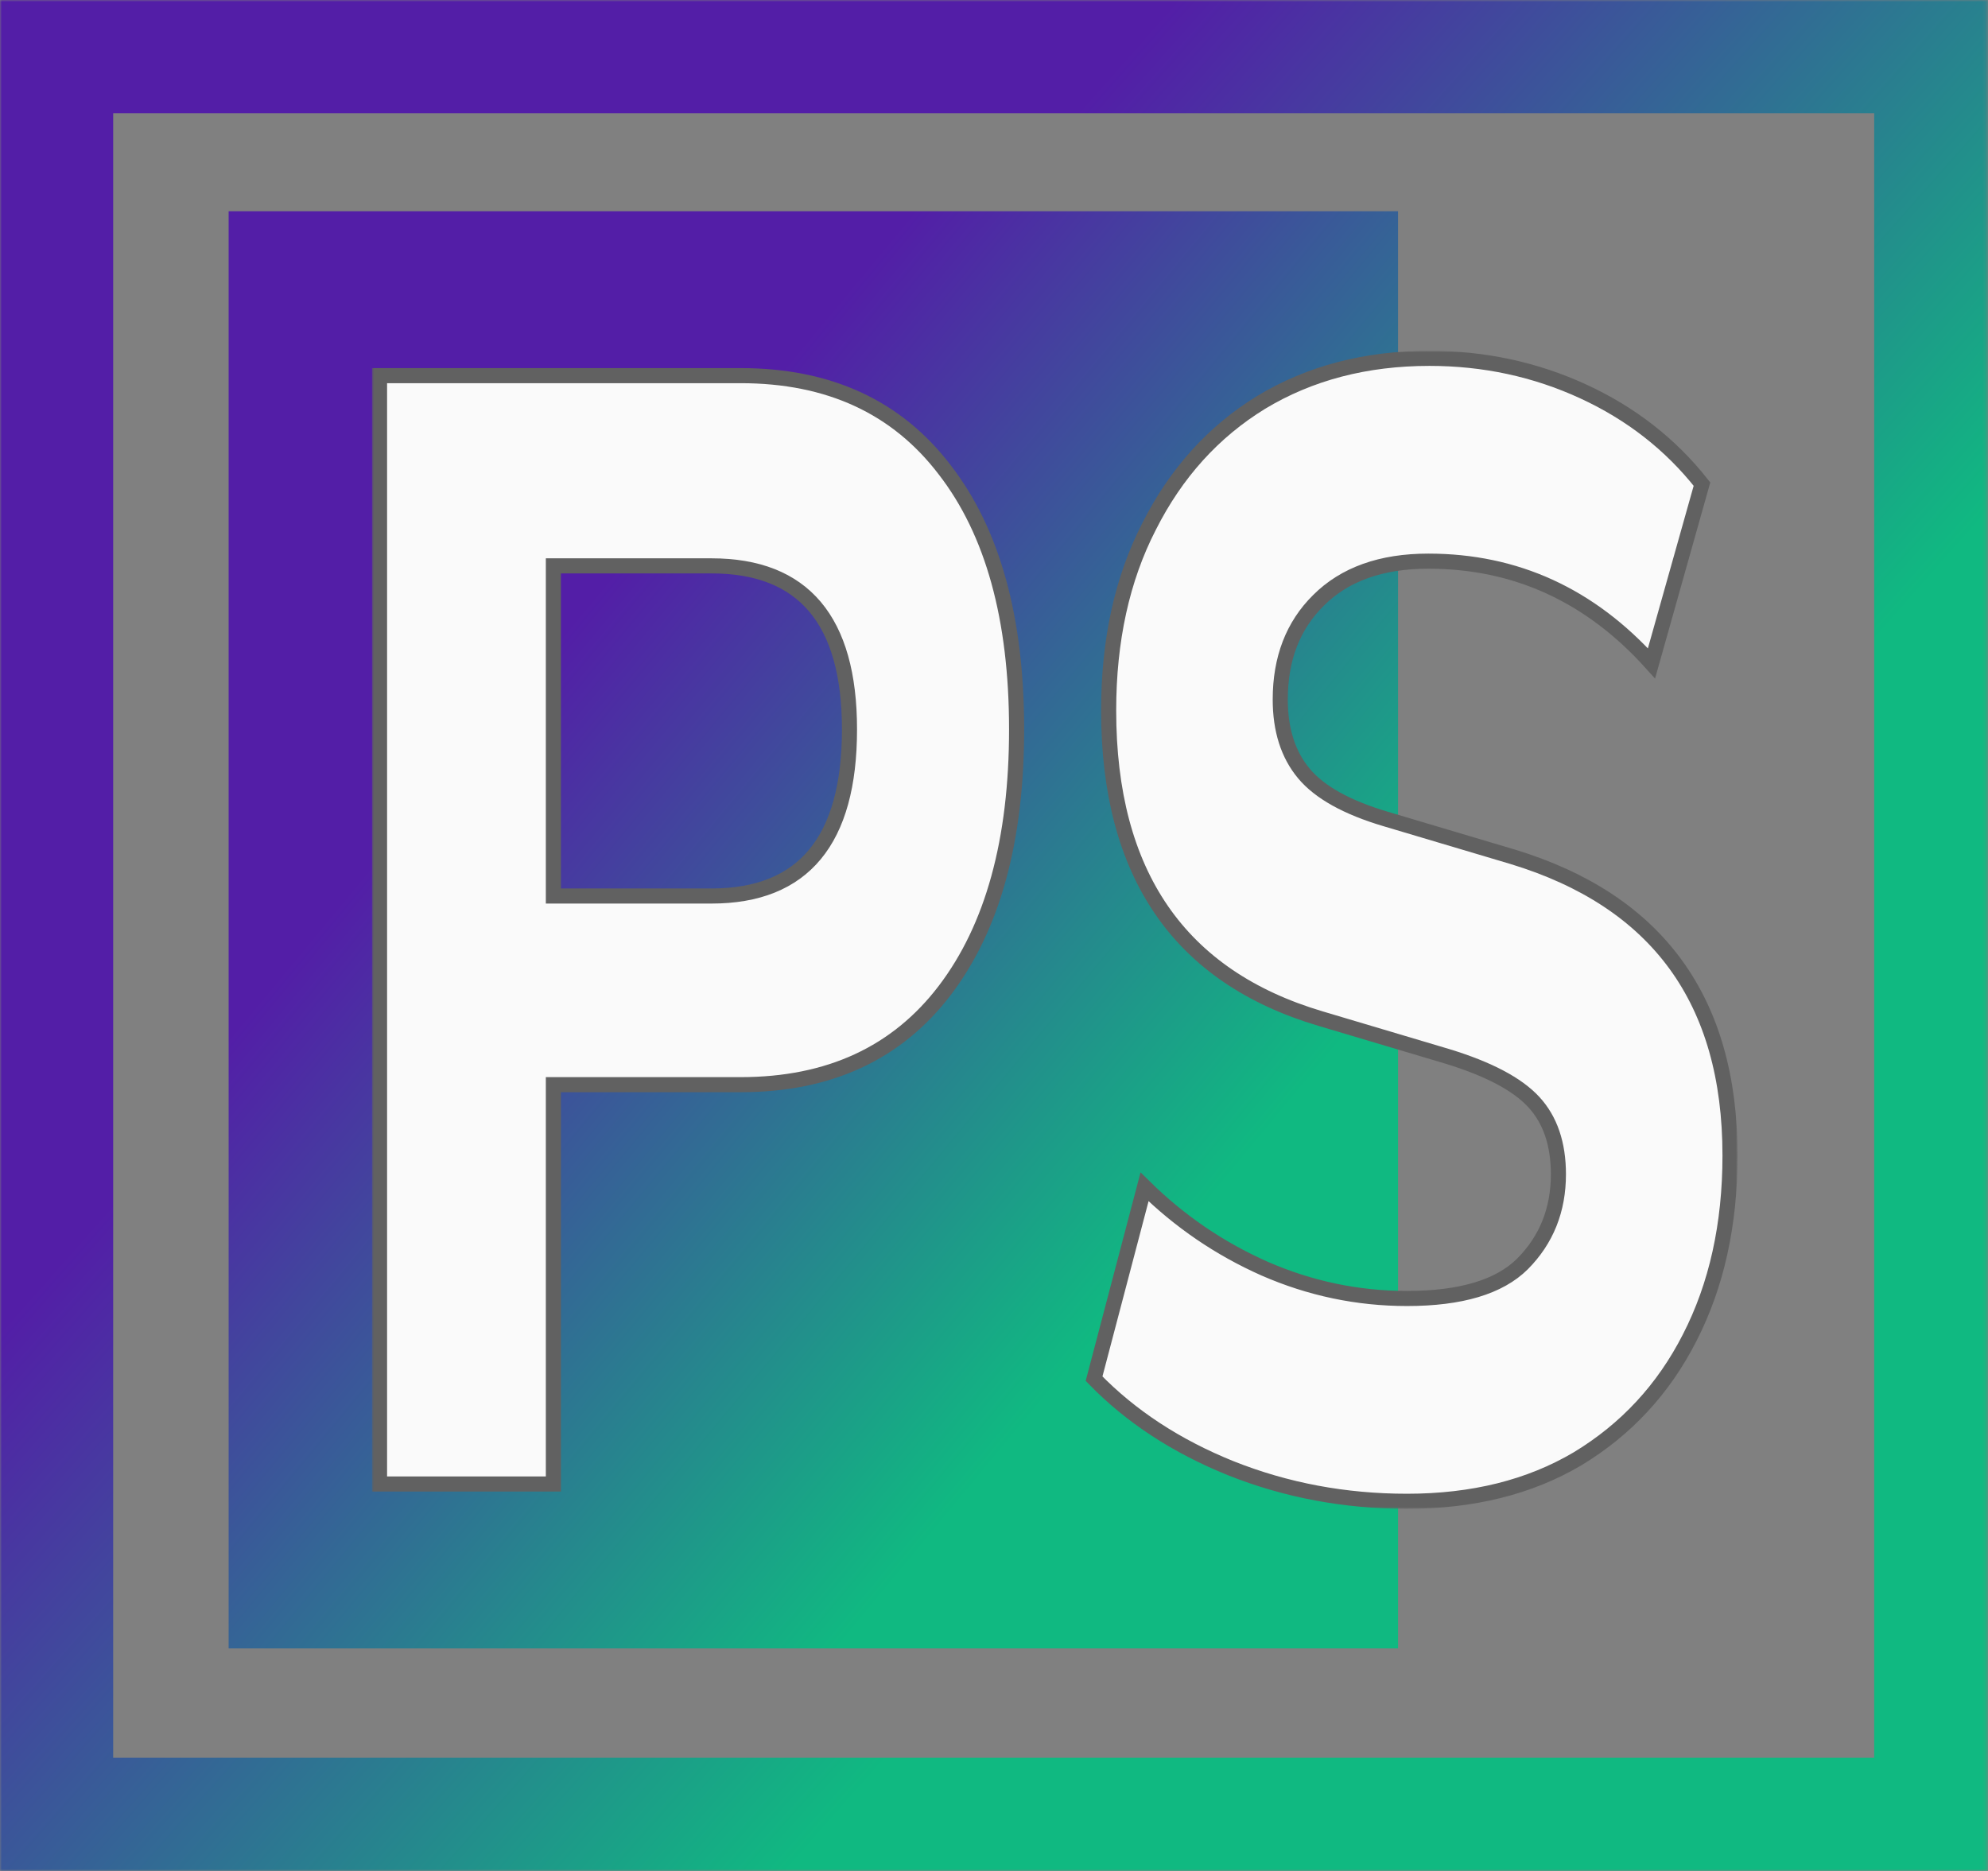 <svg width="527" height="496" viewBox="0 0 527 496" fill="none" xmlns="http://www.w3.org/2000/svg">
<rect x="0" y="0" width="527" height="496" fill="#808080" stroke="none"/>
<rect x="60.611" y="56" width="310" height="381" fill="url(#paint0_linear_1528_425)"/>
<mask id="path-2-inside-1_1528_425" fill="white">
<path d="M0 0H526.832V496H0V0Z"/>
</mask>
<path d="M0 0H526.832V496H0V0Z" stroke="url(#paint1_linear_1528_425)" stroke-width="60" mask="url(#path-2-inside-1_1528_425)"/>
<mask id="path-3-outside-2_1528_425" maskUnits="userSpaceOnUse" x="98.611" y="93" width="362" height="307" fill="black">
<rect fill="white" x="98.611" y="93" width="362" height="307"/>
<path d="M100.611 393.415V99.585H196.35C219.739 99.585 237.777 107.92 250.463 124.591C263.149 140.985 269.492 163.908 269.492 193.36C269.492 222.813 263.149 245.875 250.463 262.546C237.777 279.217 219.739 287.553 196.35 287.553H146.696V393.415H100.611ZM146.696 237.539H188.619C213 237.539 225.19 222.813 225.19 193.36C225.19 164.464 213 150.015 188.619 150.015H146.696V237.539Z"/>
<path d="M372.98 398C356.528 398 340.968 395.083 326.3 389.248C311.83 383.413 299.739 375.494 290.026 365.491L303.406 314.644C312.722 323.813 323.327 331.037 335.22 336.316C347.311 341.596 359.898 344.235 372.98 344.235C387.252 344.235 397.46 341.179 403.605 335.066C409.948 328.675 413.12 320.757 413.12 311.309C413.12 303.252 410.939 296.861 406.578 292.138C402.218 287.414 394.586 283.385 383.684 280.051L350.086 270.048C312.623 258.934 293.892 231.704 293.892 188.359C293.892 169.743 297.459 153.488 304.595 139.596C311.731 125.425 321.642 114.45 334.328 106.67C347.212 98.89 362.078 95 378.927 95C393.397 95 406.975 97.918 419.661 103.752C432.347 109.587 442.852 117.784 451.177 128.342L437.798 175.856C421.544 157.795 401.821 148.765 378.63 148.765C366.142 148.765 356.429 152.238 349.492 159.184C342.752 165.853 339.383 174.605 339.383 185.442C339.383 193.499 341.464 200.029 345.626 205.03C349.789 210.032 357.024 214.061 367.331 217.117L400.929 227.12C439.383 238.79 458.611 265.186 458.611 306.308C458.611 324.646 455.043 340.762 447.907 354.655C440.969 368.27 431.058 378.967 418.174 386.747C405.488 394.249 390.424 398 372.98 398Z"/>
</mask>
<path d="M100.611 393.415V99.585H196.35C219.739 99.585 237.777 107.92 250.463 124.591C263.149 140.985 269.492 163.908 269.492 193.36C269.492 222.813 263.149 245.875 250.463 262.546C237.777 279.217 219.739 287.553 196.35 287.553H146.696V393.415H100.611ZM146.696 237.539H188.619C213 237.539 225.19 222.813 225.19 193.36C225.19 164.464 213 150.015 188.619 150.015H146.696V237.539Z" fill="#FAFAFA"/>
<path d="M372.98 398C356.528 398 340.968 395.083 326.3 389.248C311.83 383.413 299.739 375.494 290.026 365.491L303.406 314.644C312.722 323.813 323.327 331.037 335.22 336.316C347.311 341.596 359.898 344.235 372.98 344.235C387.252 344.235 397.46 341.179 403.605 335.066C409.948 328.675 413.12 320.757 413.12 311.309C413.12 303.252 410.939 296.861 406.578 292.138C402.218 287.414 394.586 283.385 383.684 280.051L350.086 270.048C312.623 258.934 293.892 231.704 293.892 188.359C293.892 169.743 297.459 153.488 304.595 139.596C311.731 125.425 321.642 114.45 334.328 106.67C347.212 98.89 362.078 95 378.927 95C393.397 95 406.975 97.918 419.661 103.752C432.347 109.587 442.852 117.784 451.177 128.342L437.798 175.856C421.544 157.795 401.821 148.765 378.63 148.765C366.142 148.765 356.429 152.238 349.492 159.184C342.752 165.853 339.383 174.605 339.383 185.442C339.383 193.499 341.464 200.029 345.626 205.03C349.789 210.032 357.024 214.061 367.331 217.117L400.929 227.12C439.383 238.79 458.611 265.186 458.611 306.308C458.611 324.646 455.043 340.762 447.907 354.655C440.969 368.27 431.058 378.967 418.174 386.747C405.488 394.249 390.424 398 372.98 398Z" fill="#FAFAFA"/>
<path d="M100.611 393.415V99.585H196.35C219.739 99.585 237.777 107.92 250.463 124.591C263.149 140.985 269.492 163.908 269.492 193.36C269.492 222.813 263.149 245.875 250.463 262.546C237.777 279.217 219.739 287.553 196.35 287.553H146.696V393.415H100.611ZM146.696 237.539H188.619C213 237.539 225.19 222.813 225.19 193.36C225.19 164.464 213 150.015 188.619 150.015H146.696V237.539Z" stroke="#616161" stroke-width="4" mask="url(#path-3-outside-2_1528_425)"/>
<path d="M372.98 398C356.528 398 340.968 395.083 326.3 389.248C311.83 383.413 299.739 375.494 290.026 365.491L303.406 314.644C312.722 323.813 323.327 331.037 335.22 336.316C347.311 341.596 359.898 344.235 372.98 344.235C387.252 344.235 397.46 341.179 403.605 335.066C409.948 328.675 413.12 320.757 413.12 311.309C413.12 303.252 410.939 296.861 406.578 292.138C402.218 287.414 394.586 283.385 383.684 280.051L350.086 270.048C312.623 258.934 293.892 231.704 293.892 188.359C293.892 169.743 297.459 153.488 304.595 139.596C311.731 125.425 321.642 114.45 334.328 106.67C347.212 98.89 362.078 95 378.927 95C393.397 95 406.975 97.918 419.661 103.752C432.347 109.587 442.852 117.784 451.177 128.342L437.798 175.856C421.544 157.795 401.821 148.765 378.63 148.765C366.142 148.765 356.429 152.238 349.492 159.184C342.752 165.853 339.383 174.605 339.383 185.442C339.383 193.499 341.464 200.029 345.626 205.03C349.789 210.032 357.024 214.061 367.331 217.117L400.929 227.12C439.383 238.79 458.611 265.186 458.611 306.308C458.611 324.646 455.043 340.762 447.907 354.655C440.969 368.27 431.058 378.967 418.174 386.747C405.488 394.249 390.424 398 372.98 398Z" stroke="#616161" stroke-width="4" mask="url(#path-3-outside-2_1528_425)"/>
<defs>
<linearGradient id="paint0_linear_1528_425" x1="185.037" y1="124.756" x2="632.685" y2="495.626" gradientUnits="userSpaceOnUse">
<stop stop-color="#531EA7"/>
<stop offset="0.392" stop-color="#10B981"/>
</linearGradient>
<linearGradient id="paint1_linear_1528_425" x1="167.11" y1="163.5" x2="576.006" y2="524.876" gradientUnits="userSpaceOnUse">
<stop stop-color="#531EA7"/>
<stop offset="0.461" stop-color="#10B981"/>
</linearGradient>
</defs>
</svg>
